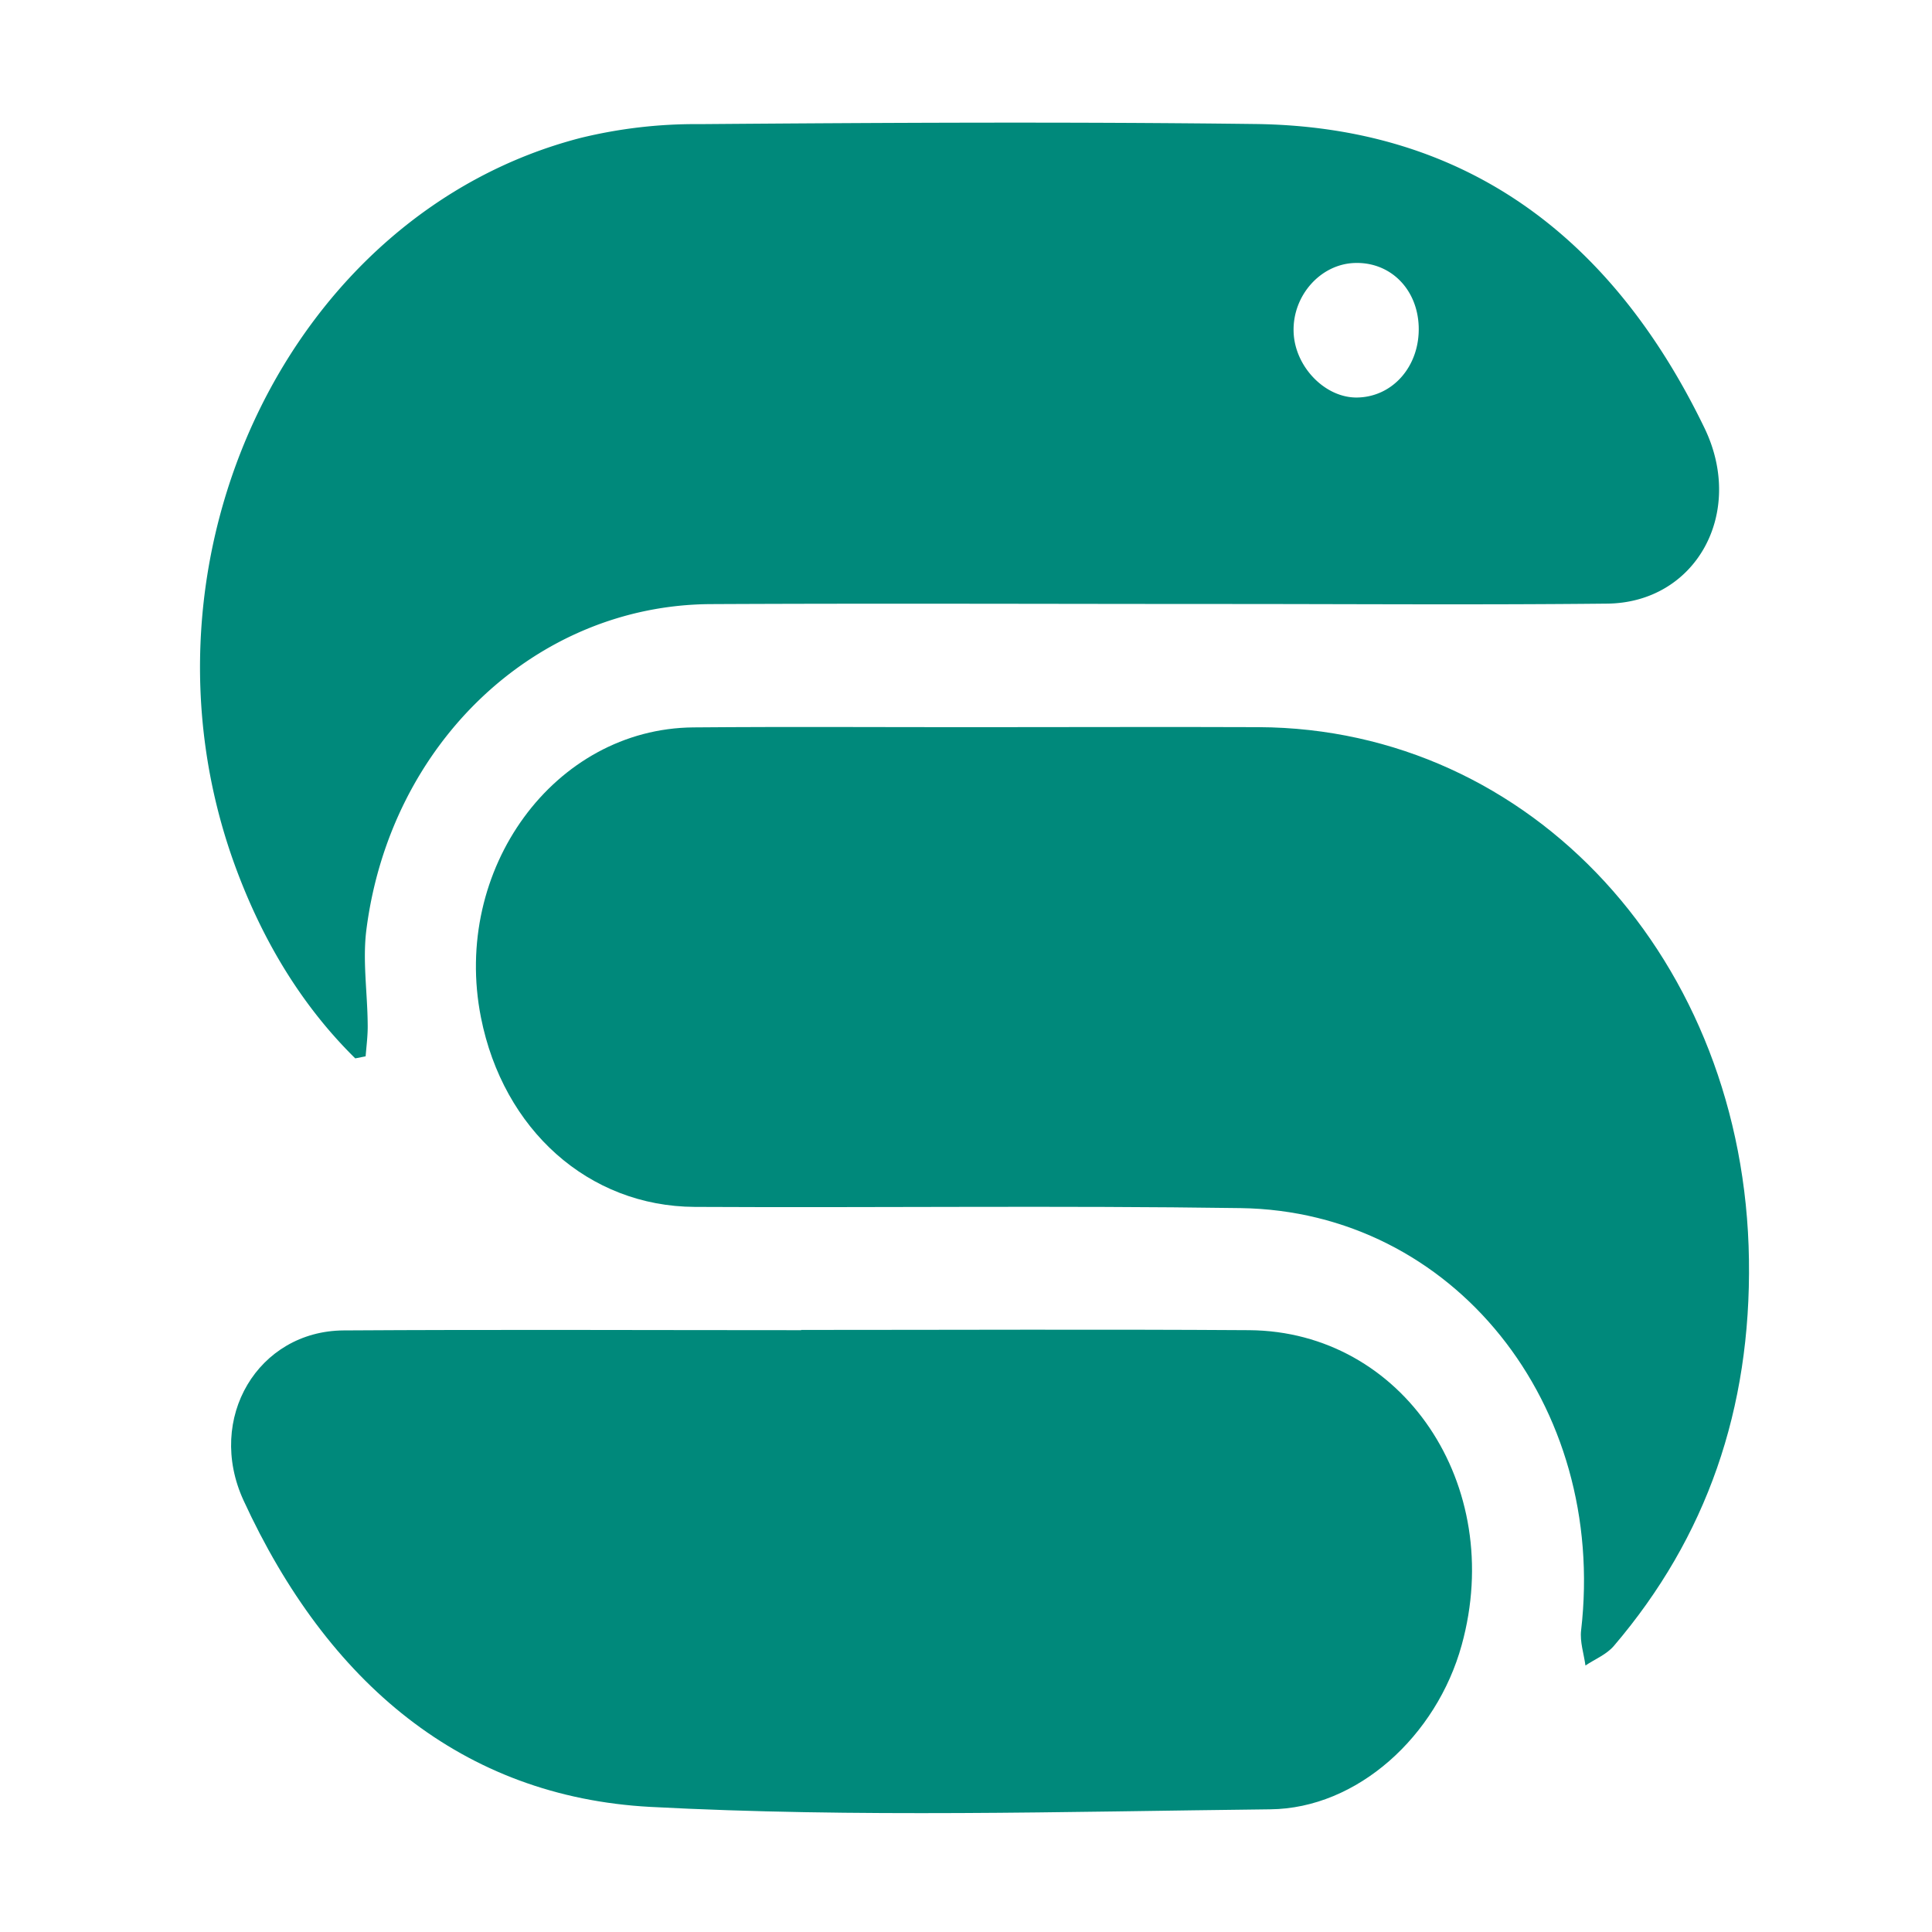 <svg xmlns="http://www.w3.org/2000/svg" viewBox="0 0 16 16" shape-rendering="geometricPrecision">
      <style>
        .animated { 
          animation: breathing 3s ease-in-out infinite;
        }
        @keyframes breathing {
          0% { opacity: 1; transform: scale(1); }
          50% { opacity: 0.7; transform: scale(1.05); }
          100% { opacity: 1; transform: scale(1); }
        }
      </style><path class="animated" fill="#00897b" d="M6.635 11.014c1.237 0 2.473-.006 3.71.002 1.273.009 2.127 1.282 1.76 2.608-.208.754-.864 1.353-1.586 1.36-1.711.019-3.426.07-5.133-.02-1.558-.084-2.674-1.028-3.369-2.538-.313-.681.121-1.403.828-1.408 1.263-.008 2.527-.002 3.79-.002z"/><path class="animated" fill="#00897b" d="M8.19 6.022c.744 0 1.489-.003 2.233 0 2.266.01 4.026 1.934 4.061 4.41.018 1.236-.35 2.298-1.118 3.198-.061.072-.157.11-.236.163-.013-.097-.047-.196-.036-.29.217-1.871-1.058-3.473-2.82-3.498-1.506-.022-3.013-.002-4.52-.01-.88-.004-1.587-.639-1.771-1.569-.243-1.227.607-2.392 1.759-2.402.816-.007 1.632-.001 2.448-.002"/><path class="animated" fill="#00897b" d="M11.242 3.292c.296-.006.518-.264.507-.589-.011-.312-.237-.536-.532-.525-.282.01-.512.27-.504.567.007.29.261.553.529.547m-8.3 5.473c-.457-.45-.784-1.005-1.007-1.627-.9-2.52.466-5.374 2.874-5.996a4 4 0 0 1 .985-.114c1.534-.012 3.067-.02 4.6-.001 1.697.02 2.933.888 3.721 2.516.342.706-.071 1.449-.806 1.456-1.058.011-2.116.003-3.174.003-1.417 0-2.833-.006-4.25.001-1.442.008-2.65 1.145-2.85 2.691-.034.257.008.525.01.788.002.088-.01.177-.017.266z"/></svg>